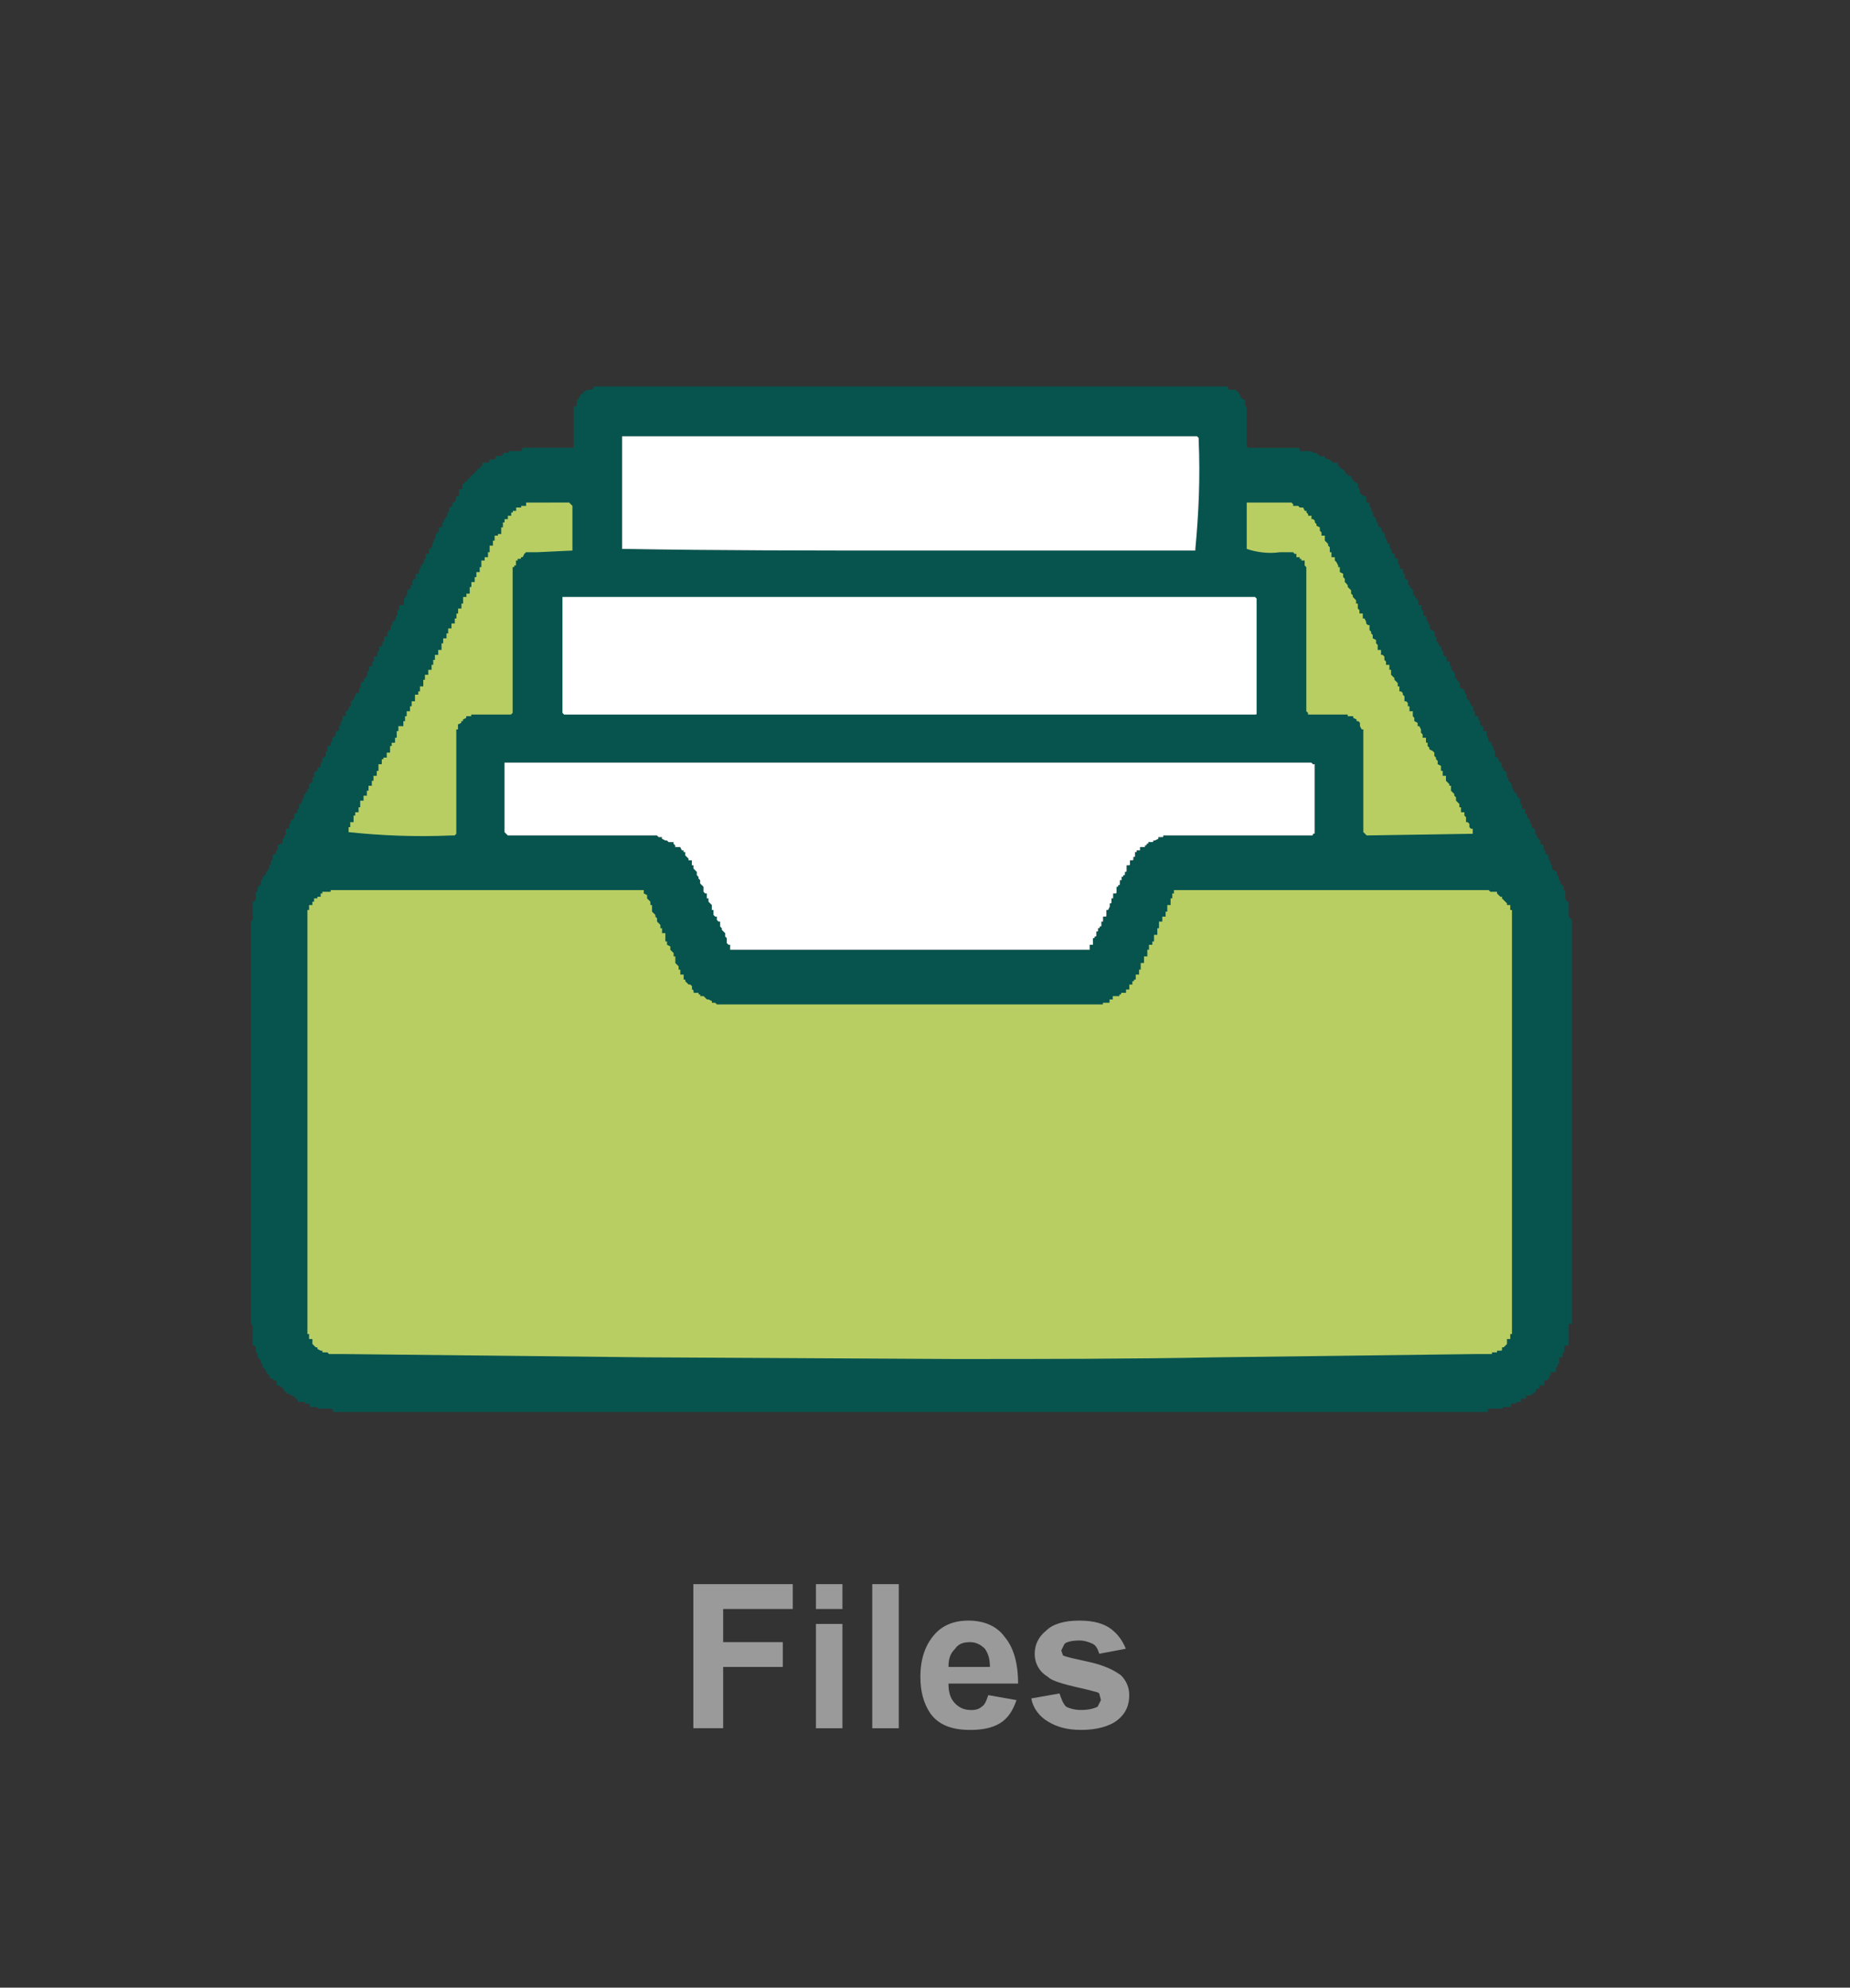 <?xml version="1.0" encoding="utf-8"?>
<!-- Generator: Adobe Illustrator 16.0.0, SVG Export Plug-In . SVG Version: 6.00 Build 0)  -->
<!DOCTYPE svg PUBLIC "-//W3C//DTD SVG 1.1//EN" "http://www.w3.org/Graphics/SVG/1.1/DTD/svg11.dtd">
<svg version="1.1" id="Layer_1" xmlns="http://www.w3.org/2000/svg" xmlns:xlink="http://www.w3.org/1999/xlink" x="0px" y="0px"
	 width="67px" height="72px" viewBox="0 0 67 72" enable-background="new 0 0 67 72" xml:space="preserve">
<rect x="0" y="0" width="67" height="72" fill="#333333" stroke="none"/>
<path fill="#9A9A9A" d="M37.351,61.522l1.021-0.18c0.06,0.18,0.12,0.36,0.239,0.48c0.119,0.06,0.301,0.119,0.539,0.119
	c0.302,0,0.48-0.06,0.602-0.119l0.12-0.24l-0.062-0.24c-0.06-0.061-0.18-0.061-0.358-0.12c-0.78-0.18-1.32-0.3-1.5-0.479
	c-0.302-0.18-0.479-0.48-0.479-0.84c0-0.301,0.119-0.601,0.42-0.84c0.239-0.24,0.659-0.36,1.199-0.36s0.9,0.12,1.141,0.3
	s0.42,0.42,0.539,0.72l-0.959,0.181c-0.061-0.181-0.121-0.301-0.24-0.36s-0.301-0.12-0.479-0.12c-0.3,0-0.479,0.061-0.54,0.12
	l-0.119,0.24l0.061,0.18c0.119,0.06,0.42,0.12,0.96,0.24s0.899,0.3,1.14,0.479c0.18,0.18,0.301,0.42,0.301,0.721
	c0,0.359-0.121,0.66-0.42,0.899c-0.301,0.24-0.781,0.36-1.32,0.36c-0.541,0-0.899-0.12-1.199-0.301
	C37.65,62.183,37.412,61.883,37.351,61.522 M35.851,60.383c0-0.3-0.061-0.479-0.181-0.66c-0.181-0.18-0.36-0.239-0.54-0.239
	c-0.24,0-0.42,0.06-0.54,0.239c-0.18,0.181-0.239,0.36-0.239,0.66H35.851z M35.792,61.403l1.021,0.18
	c-0.121,0.359-0.301,0.66-0.601,0.84s-0.66,0.24-1.08,0.24c-0.659,0-1.14-0.18-1.44-0.6c-0.239-0.36-0.359-0.78-0.359-1.32
	c0-0.66,0.18-1.141,0.479-1.5c0.299-0.36,0.719-0.54,1.26-0.54c0.539,0,1.021,0.18,1.32,0.6c0.299,0.36,0.479,0.9,0.479,1.681
	h-2.521c0,0.3,0.061,0.539,0.239,0.72c0.181,0.18,0.36,0.239,0.601,0.239c0.181,0,0.301-0.06,0.359-0.119
	C35.67,61.763,35.73,61.583,35.792,61.403z M32.55,62.603h-0.96v-5.22h0.96V62.603z M30.51,62.603h-0.96v-3.779h0.96V62.603z
	 M30.51,58.283h-0.96v-0.9h0.96V58.283z M25.11,62.603v-5.22h3.601v0.9H26.19v1.2h2.16v0.899h-2.16v2.22H25.11z"/>
<path fill="#07544E" d="M27.992,41.603l0.06,2.34h0.06c3.181,0.121,6.419,0.121,9.721,0.061v-0.061c0.06-0.84,0.06-1.619,0-2.34
	l-9.721-0.06v0.06H27.992 M27.09,39.923h0.06v-0.061h0.24l0.061-0.119h10.979l0.061,0.119h0.359v0.061h0.061l0.061,0.061v0.06h0.18
	v0.06h0.061v0.061l0.18,0.18v0.061l0.062,0.06v0.12l0.118,0.12v0.06c0,1.32,0,2.641,0,3.961v0.119h-0.118v0.24h-0.062v0.18h-0.119
	v0.061h-0.061v0.119h-0.061v0.121h-0.239v0.06h-0.181v0.12h-0.301v0.06H27.452l-0.061-0.06h-0.24v-0.061l-0.06-0.06h-0.12
	l-0.06-0.06h-0.12l-0.061-0.061l-0.06-0.061v-0.06l-0.061-0.06v-0.061h-0.119v-0.18h-0.061v-0.12c0,0,0,0-0.06-0.06l-0.061-0.061
	c0-1.359,0-2.72,0-4.08v-0.06c0.061,0,0.061,0,0.061-0.06c0.06,0,0.06,0,0.06-0.061v-0.12h0.061v-0.12l0.119-0.06v-0.061
	c0.061,0,0.061,0,0.061-0.06v-0.061h0.06c0.061,0,0.061,0,0.061-0.06h0.12v-0.06c0.06,0,0.06,0,0.06-0.061H27.09z M20.61,18.203
	l0.061,0.06l0.06,0.06v1.62l-1.261,0.06h-0.42l-0.06,0.06l-0.061,0.12h-0.06c0,0.06,0,0.06-0.061,0.06h-0.06v0.06h-0.061v0.18h-0.06
	c0,0.06,0,0.06-0.061,0.06v5.28l-0.06,0.06h-1.44v0.06h-0.18v0.06l-0.12,0.06v0.06h-0.06v0.06l-0.12,0.06v0.18h-0.061v3.78
	l-0.06,0.06h-0.12c-1.32,0.06-2.58,0-3.72-0.12v-0.18h0.06v-0.18h0.12v-0.24h0.061v-0.12h0.12v-0.18h0.06v-0.24h0.12v-0.18h0.12
	v-0.18h0.06v-0.18h0.12v-0.18h0.06v-0.18h0.12v-0.18h0.061v-0.24h0.12v-0.18h0.06v-0.06h0.12v-0.18h0.12v-0.24h0.06v-0.12h0.12
	v-0.18h0.061v-0.24h0.06v-0.18h0.18v-0.18h0.061v-0.18h0.06v-0.18h0.12v-0.18h0.061v-0.18h0.119v-0.24h0.12v-0.12h0.061v-0.18h0.12
	v-0.24h0.06v-0.18h0.12v-0.18h0.12v-0.18h0.06v-0.18h0.061v-0.18h0.12v-0.18h0.12v-0.24h0.06v-0.18h0.12v-0.18h0.06v-0.18h0.12
	v-0.18h0.12v-0.18h0.06v-0.18h0.061v-0.18h0.12v-0.18h0.06v-0.24h0.12v-0.12h0.12v-0.24h0.06v-0.18h0.12v-0.18h0.061v-0.18h0.12
	v-0.18h0.06v-0.24h0.12v-0.12h0.12v-0.18h0.06v-0.24h0.12v-0.18h0.061v-0.18h0.119v-0.06h0.12v-0.24h0.061v-0.18h0.06v-0.12h0.12
	v-0.12h0.12v-0.12h0.06v-0.06h0.12v-0.12h0.181v-0.06h0.18v-0.12H20.61z M40.89,35.663h0.12v-0.12h0.06v-0.06h0.062v-0.18h0.12
	v-0.18h0.061v-0.24h0.119v-0.24h0.12v-0.24h0.06v-0.18h0.121v-0.12h0.061v-0.24h0.12v-0.24h0.06v-0.24h0.12v-0.18h0.12v-0.18h0.061
	v-0.24h0.119v-0.24h0.062v-0.18h0.06v-0.12h11.4l0.061,0.06h0.239v0.06l0.12,0.12h0.061v0.06l0.18,0.18v0.061h0.119v0.18h0.062v0.06
	c0,5.08,0,10.16,0,15.24v0.061h-0.062v0.18h-0.119v0.18l-0.119,0.12h-0.061v0.06c0,0.061,0,0.061-0.061,0.061h-0.12v0.061h-0.181
	v0.06h-0.479l-9.48,0.12c-3.18,0.061-6.359,0.061-9.54,0.061l-11.159-0.061l-11.04-0.12h-0.42l-0.061-0.06h-0.18v-0.061h-0.061
	l-0.119-0.061v-0.06h-0.061l-0.06-0.06c0,0,0,0-0.061-0.061v-0.18h-0.12v-0.18h-0.06v-0.061c0-5.08,0-10.16,0-15.24v-0.06h0.06
	v-0.18h0.12v-0.12h0.061v-0.12h0.12v-0.06h0.119v-0.12h0.061v-0.06h0.3v-0.06h11.34v0.12l0.12,0.06v0.12l0.12,0.12v0.12h0.06v0.24
	l0.12,0.12v0.06l0.061,0.06v0.12l0.06,0.06c0.061,0.06,0.061,0.06,0.061,0.06v0.12h0.06v0.18h0.12v0.3h0.06v0.12l0.12,0.061v0.12
	l0.12,0.12v0.12h0.061v0.24l0.06,0.06l0.06,0.06v0.12h0.061v0.18h0.12v0.18h0.06v0.06l0.061,0.06l0.06,0.06h0.061
	c0.06,0.06,0.06,0.06,0.06,0.06v0.12c0.06,0,0.06,0.06,0.06,0.12h0.181v0.06h0.06v0.06h0.12l0.12,0.12h0.06l0.12,0.06v0.06h0.12
	l0.061,0.06h0.54c4.42,0,8.84,0,13.26,0h0.181v-0.06h0.24v-0.12H40.3v-0.12h0.239v-0.06h0.062v-0.06h0.18v-0.12H40.9v-0.18H40.89z
	 M42.63,30.263h4.859c0.061,0,0.061,0,0.061-0.06c0.061,0,0.061,0,0.061-0.06v-2.46H47.55l-0.061-0.06H18.271v2.52l0.061,0.06
	l0.06,0.06h5.4l0.06,0.06h0.12v0.06l0.12,0.06h0.06l0.061,0.06h0.18v0.06l0.061,0.06v0.06h0.18l0.06,0.12h0.061v0.06h0.06v0.12
	l0.061,0.06l0.06,0.06v0.06h0.12v0.18h0.06v0.12l0.12,0.12v0.12l0.061,0.06v0.06l0.06,0.06v0.12l0.061,0.06
	c0.06,0.06,0.06,0.06,0.06,0.06v0.18l0.06,0.06h0.061v0.18h0.06v0.12l0.12,0.12v0.18h0.061v0.18l0.06,0.06h0.061v0.12l0.06,0.06
	h0.06v0.18l0.061,0.06v0.06l0.12,0.12v0.12l0.06,0.06v0.18l0.061,0.06h0.06v0.18h13.021v-0.18h0.119v-0.24
	c0.062,0,0.062,0,0.062-0.06c0.06,0,0.06,0,0.06-0.06v-0.12c0.062,0,0.062,0,0.062-0.06v-0.06c0.06,0,0.06,0,0.06-0.06
	c0.061,0,0.061,0,0.061-0.06v-0.12h0.06v-0.18h0.062c0.06,0,0.06,0,0.06-0.06v-0.18h0.061l0.061-0.12v-0.12
	c0.061,0,0.061,0,0.061-0.06v-0.12h0.061v-0.18h0.061c0.061,0,0.061,0,0.061-0.06v-0.18c0.061,0,0.061,0,0.061-0.06
	c0.06,0,0.06,0,0.06-0.06v-0.12h0.062v-0.12c0.06,0,0.06,0,0.06-0.06c0.062,0,0.062,0,0.062-0.06v-0.06c0.06,0,0.06,0,0.06-0.06
	v-0.18h0.062c0.06,0,0.06,0,0.06-0.06v-0.12h0.062c0.06,0,0.06,0,0.06-0.06v-0.06c0.06,0,0.06,0,0.06-0.06v-0.12h0.061v-0.06h0.121
	v-0.12h0.18v-0.06c0.061,0,0.061,0,0.061-0.06c0.061,0,0.061,0,0.061-0.06h0.119c0.061,0,0.061,0,0.061-0.06h0.061l0.121-0.06v-0.06
	h0.119c0.061,0,0.061,0,0.061-0.06H42.63z M45.51,21.683v4.14c0,0.06,0,0.06-0.06,0.06h-25.02c0,0,0,0-0.06-0.06v-4.2h25.08
	L45.51,21.683z M48.81,21.203v0.06l0.062,0.06l0.06,0.06v0.12l0.062,0.06v0.06l0.118,0.12v0.12h0.062v0.18l0.06,0.06v0.12h0.121
	v0.18h0.061l0.061,0.12v0.06l0.06,0.06h0.061v0.18l0.06,0.06v0.06l0.057,0.06v0.12l0.12,0.06v0.12l0.06,0.06v0.18h0.12v0.18h0.06
	c0.062,0.061,0.062,0.061,0.062,0.061v0.12l0.06,0.06v0.12h0.121v0.18h0.061v0.18l0.061,0.06l0.061,0.06v0.06l0.119,0.12v0.12h0.061
	v0.18h0.061l0.061,0.06v0.06l0.061,0.06v0.18h0.061c0.061,0.06,0.061,0.06,0.061,0.06v0.12h0.06v0.18h0.12v0.18l0.055,0.06v0.12
	l0.12,0.06v0.12h0.06l0.062,0.12v0.12l0.06,0.06v0.12h0.12v0.18h0.06v0.12l0.062,0.06v0.06l0.12,0.06l0.061,0.06v0.12l0.061,0.06
	v0.06l0.061,0.06v0.12l0.119,0.06v0.18h0.061v0.18h0.119v0.18l0.121,0.12v0.06h0.06v0.18l0.061,0.06l0.06,0.06v0.06l0.062,0.06v0.12
	l0.06,0.06l0.062,0.06v0.12h0.06v0.18h0.121v0.12l0.06,0.06v0.18h0.062c0.059,0.06,0.059,0.06,0.059,0.06v0.12l0.062,0.06h0.06v0.18
	l-3.84,0.06l-0.06-0.06l-0.062-0.06v-3.72h-0.06l-0.062-0.12v-0.12l-0.06-0.06h-0.062v-0.06l-0.123-0.06v-0.06H48.81v-0.06h-1.438
	v-0.06l-0.062-0.06v-5.22c0,0,0,0-0.06-0.06v-0.18h-0.12v-0.06H47.07v-0.06h-0.119v-0.12H46.89l-0.059-0.06h-0.48
	c-0.42,0.06-0.84,0-1.199-0.12v-1.68h1.619l0.062,0.06v0.06h0.181l0.059,0.06h0.121l0.061,0.12h0.061v0.06l0.061,0.06v0.06h0.12
	v0.12h0.06l0.061,0.06v0.06l0.061,0.06v0.06l0.12,0.06v0.12l0.06,0.06v0.12h0.121v0.18l0.119,0.12v0.06l0.061,0.06v0.18h0.061v0.18
	h0.12v0.12l0.06,0.06l0.062,0.12v0.06h0.06v0.18l0.121,0.061v0.12l0.059,0.06v0.12l0.062,0.06L48.81,21.203z M43.23,15.803h-20.7
	v4.08h0.061c3.42,0.06,6.84,0.06,10.32,0.06h10.38v-0.06c0.12-1.26,0.181-2.58,0.12-3.96v-0.06c0,0,0,0-0.061-0.06H43.23z
	 M44.851,14.243l0.061,0.06v0.06l0.119,0.12h0.061v0.24h0.061v1.44l0.061,0.06h1.859v0.12h0.421l0.06,0.06h0.12l0.12,0.12h0.18v0.06
	l0.12,0.06h0.06l0.062,0.06l0.06,0.06h0.182v0.12h0.061v0.06l0.119,0.06l0.061,0.06l0.061,0.12h0.061v0.06h0.119v0.12h0.062v0.06
	l0.118,0.06c0.062,0.06,0.062,0.06,0.062,0.06v0.12l0.06,0.06v0.12l0.121,0.12h0.061l0.061,0.06v0.18h0.119v0.18h0.061v0.12
	l0.061,0.06v0.12l0.12,0.12v0.12h0.06v0.12l0.062,0.06h0.06v0.12l0.121,0.12v0.12l0.06,0.06v0.06l0.061,0.12h0.06v0.18h0.062v0.12
	l0.06,0.06h0.062v0.12l0.06,0.06h0.061v0.18l0.061,0.06v0.12h0.121v0.18h0.059v0.18l0.121,0.06v0.18h0.06v0.06l0.062,0.06l0.06,0.06
	v0.18h0.062v0.06l0.119,0.12v0.18h0.12v0.18h0.06v0.18l0.121,0.06v0.12l0.06,0.06v0.06l0.062,0.06v0.12l0.06,0.06l0.12,0.06v0.18
	h0.061v0.18h0.061v0.06l0.06,0.12h0.062v0.12l0.06,0.06v0.12l0.062,0.061h0.06v0.18h0.12v0.18h0.06v0.12l0.062,0.06l0.06,0.06v0.18
	h0.062v0.06l0.119,0.12v0.18h0.061l0.12,0.12v0.06l0.06,0.06v0.12l0.12,0.12v0.06l0.062,0.12h0.06v0.18h0.062v0.18h0.119v0.12
	l0.061,0.06v0.12l0.06,0.06h0.062v0.18h0.119v0.18l0.061,0.06v0.12l0.12,0.06v0.12h0.06v0.12l0.062,0.06v0.18l0.06,0.06h0.061v0.06
	l0.061,0.12h0.061v0.18h0.061v0.12h0.061l0.061,0.06v0.18h0.061v0.12l0.119,0.12v0.12c0.061,0.06,0.061,0.06,0.061,0.06v0.06
	l0.061,0.06l0.061,0.06v0.06l0.061,0.06l0.061,0.06v0.18h0.061v0.18h0.12v0.18h0.06v0.06l0.062,0.12l0.06,0.06v0.12h0.061v0.12
	l0.061,0.06h0.061v0.18c0.061,0.06,0.061,0.06,0.061,0.06v0.06l0.061,0.06l0.061,0.06v0.12l0.12,0.06v0.18h0.06v0.12l0.12,0.06v0.18
	h0.06v0.12l0.062,0.06v0.12l0.06,0.06l0.121,0.06v0.12l0.061,0.06v0.12h0.061v0.12l0.061,0.06l0.06,0.06v0.12h0.06v0.3l0.062,0.12
	h0.06v0.54l0.062,0.06l0.06,0.06v14.64h-0.119v0.06c0,0.201,0,0.4,0,0.601v0.12H56.65v0.24h-0.06v0.18h-0.12v0.24h-0.06v0.119
	h-0.062v0.181h-0.18v0.12h-0.061v0.119h-0.061v0.061h-0.119v0.18h-0.181v0.12h-0.12v0.12h-0.061v0.061h-0.119v0.06h-0.182v0.12
	h-0.18v0.12h-0.18v0.06h-0.182v0.12h-0.299v0.06h-0.541v0.121h-41.82v-0.061l-0.06-0.061h-0.479l-0.061-0.06h-0.24v-0.12h-0.18
	v-0.061h-0.24l-0.06-0.119h-0.061v-0.061l-0.12-0.06h-0.06v-0.06h-0.12v-0.061h-0.06l-0.061-0.12l-0.06-0.06l-0.12-0.061h-0.06
	v-0.18h-0.12v-0.061H9.811l-0.06-0.06v-0.06l-0.061-0.061l-0.06-0.06v-0.06l-0.12-0.121v-0.119H9.45v-0.12l-0.12-0.12v-0.12
	l-0.06-0.06v-0.181l-0.06-0.06h-0.06v-0.721l-0.06-0.06v-14.58l0.06-0.06v-0.66h0.06l0.06-0.12v-0.24c0.06,0,0.06,0,0.06-0.06v-0.12
	c0.06,0,0.06,0,0.06-0.06c0.06,0,0.06,0,0.06-0.06v-0.12h0.06v-0.12c0.06,0,0.06,0,0.06-0.06c0.061,0,0.061,0,0.061-0.06v-0.06
	c0.06,0,0.06,0,0.06-0.06l0.061-0.06v-0.12c0.06,0,0.06,0,0.06-0.06v-0.12h0.061v-0.18l0.12-0.06v-0.12h0.06v-0.18l0.12-0.06
	c0.06,0,0.06,0,0.06-0.06v-0.12c0.061,0,0.061,0,0.061-0.06v-0.06c0.06,0,0.06,0,0.06-0.06v-0.18h0.12v-0.18h0.06v-0.12l0.12-0.06
	v-0.18h0.061l0.06-0.06v-0.12h0.061v-0.18h0.06l0.056-0.12v-0.06l0.06-0.06v-0.12c0.06,0,0.06,0,0.06-0.06
	c0.061,0,0.061,0,0.061-0.06v-0.06c0.06,0,0.06,0,0.06-0.06v-0.12l0.12-0.06v-0.18h0.061v-0.18c0.06,0,0.06,0,0.06-0.06h0.061v-0.12
	h0.06c0.06,0,0.06-0.06,0.06-0.12v-0.06h0.061v-0.18h0.06l0.061-0.06v-0.12l0.06-0.06v-0.18h0.061c0.06,0,0.06,0,0.06-0.06v-0.06
	l0.06-0.06v-0.12c0.061,0,0.061,0,0.061-0.06c0.06,0,0.06,0,0.06-0.06v-0.12h0.061c0.06,0,0.06,0,0.06-0.06v-0.12
	c0.061,0,0.061,0,0.061-0.06v-0.12h0.06v-0.18h0.12v-0.18h0.06l0.061-0.12v-0.06h0.06v-0.18c0.061,0,0.061,0,0.061-0.06
	c0.06,0,0.06,0,0.06-0.06l0.061-0.12v-0.06h0.12v-0.18h0.06v-0.18l0.12-0.06v-0.12h0.06l0.061-0.12v-0.12c0.06,0,0.06,0,0.06-0.06
	v-0.12h0.061c0.06,0,0.06,0,0.06-0.06v-0.12h0.06v-0.18h0.061c0.06,0,0.06,0,0.06-0.06v-0.12h0.061v-0.18h0.06
	c0.061,0,0.061-0.06,0.061-0.12v-0.06h0.06v-0.18h0.12v-0.18c0.06,0,0.06,0,0.06-0.06c0.061,0,0.061,0,0.061-0.06v-0.12
	c0.06,0,0.06,0,0.06-0.06v-0.06c0.061,0,0.061,0,0.061-0.06c0.06,0,0.06,0,0.06-0.06v-0.06l0.061-0.06v-0.18h0.06v-0.18h0.12
	c0.06,0,0.06,0,0.06-0.06v-0.18c0.061,0,0.061,0,0.061-0.06v-0.06h0.06v-0.18l0.12-0.06v-0.12h0.061v-0.18l0.119-0.06v-0.18h0.061
	c0.06,0,0.06,0,0.06-0.061v-0.12c0.061,0,0.061,0,0.061-0.06v-0.06c0.06,0,0.06,0,0.06-0.06c0.061,0,0.061-0.06,0.061-0.12v-0.06
	h0.06v-0.18h0.12v-0.18h0.06l0.061-0.12v-0.06l0.06-0.12v-0.06c0.061,0,0.061,0,0.061-0.06v-0.12c0.06,0,0.06,0,0.06-0.06
	c0.061,0,0.061,0,0.061-0.061v-0.12h0.06c0.061,0,0.061,0,0.061-0.06v-0.12h0.06v-0.12c0.06,0,0.06,0,0.06-0.06l0.061-0.06v-0.12
	h0.06v-0.18h0.061l0.06-0.06v-0.12h0.061l0.06-0.06v-0.12l0.06-0.06c0.061,0,0.061,0,0.061-0.06v-0.18h0.12v-0.18
	c0.06,0,0.06,0,0.06-0.06l0.12-0.06v-0.06h0.061l0.06-0.12h0.06v-0.06h0.061l0.06-0.12h0.061v-0.06l0.12-0.06v-0.06h0.06v-0.12h0.18
	c0.061,0,0.061,0,0.061-0.06l0.06-0.06h0.12c0.061,0,0.061,0,0.061-0.06v-0.06h0.239v-0.06c0.061,0,0.061,0,0.061-0.06h0.18v-0.06
	h0.42c0.061,0,0.061-0.06,0.061-0.12h1.8c0.06,0,0.06,0,0.06-0.06v-1.44h0.061c0.06,0,0.06,0,0.06-0.06v-0.18h0.061v-0.06l0.06-0.06
	v-0.06l0.12-0.06v-0.06h0.06l0.061-0.06h0.18l0.061-0.06v-0.06h22.979v0.06c0,0.06,0.062,0.06,0.12,0.06h0.181v0.06h0.061
	L44.851,14.243z"/>
<path fill="#FFFFFF" d="M27.992,41.603l0.06,2.34h0.06c3.181,0.121,6.419,0.121,9.721,0.061v-0.061c0.06-0.84,0.06-1.619,0-2.34
	l-9.721-0.06v0.06H27.992 M42.63,30.263h4.859c0.061,0,0.061,0,0.061-0.06c0.061,0,0.061,0,0.061-0.06v-2.46H47.55l-0.061-0.06
	H18.271v2.52l0.061,0.06l0.06,0.06h5.4l0.06,0.06h0.12v0.06l0.12,0.06h0.06l0.061,0.06h0.18v0.06l0.061,0.06v0.06h0.18l0.06,0.12
	h0.061v0.06h0.06v0.12l0.061,0.06l0.06,0.06v0.06h0.12v0.18h0.06v0.12l0.12,0.12v0.12l0.061,0.06v0.06l0.06,0.06v0.12l0.061,0.06
	c0.06,0.06,0.06,0.06,0.06,0.06v0.18l0.06,0.06h0.061v0.18h0.06v0.12l0.12,0.12v0.18h0.061v0.18l0.06,0.06h0.061v0.12l0.06,0.06
	h0.06v0.18l0.061,0.06v0.06l0.12,0.12v0.12l0.06,0.06v0.18l0.061,0.06h0.06v0.18h13.021v-0.18h0.119v-0.24
	c0.062,0,0.062,0,0.062-0.06c0.06,0,0.06,0,0.06-0.06v-0.12c0.062,0,0.062,0,0.062-0.06v-0.06c0.06,0,0.06,0,0.06-0.06
	c0.061,0,0.061,0,0.061-0.06v-0.12h0.06v-0.18h0.062c0.06,0,0.06,0,0.06-0.06v-0.18h0.061l0.061-0.12v-0.12
	c0.061,0,0.061,0,0.061-0.06v-0.12h0.061v-0.18h0.061c0.061,0,0.061,0,0.061-0.06v-0.18c0.061,0,0.061,0,0.061-0.06
	c0.06,0,0.06,0,0.06-0.06v-0.12h0.062v-0.12c0.06,0,0.06,0,0.06-0.06c0.062,0,0.062,0,0.062-0.06v-0.06c0.06,0,0.06,0,0.06-0.06
	v-0.18h0.062c0.06,0,0.06,0,0.06-0.06v-0.12h0.062c0.06,0,0.06,0,0.06-0.06v-0.06c0.06,0,0.06,0,0.06-0.06v-0.12h0.061v-0.06h0.121
	v-0.12h0.18v-0.06c0.061,0,0.061,0,0.061-0.06c0.061,0,0.061,0,0.061-0.06h0.119c0.061,0,0.061,0,0.061-0.06h0.061l0.121-0.06v-0.06
	h0.119c0.061,0,0.061,0,0.061-0.06H42.63z M45.51,21.683v4.14c0,0.06,0,0.06-0.06,0.06h-25.02c0,0,0,0-0.06-0.06v-4.2h25.08
	L45.51,21.683z M43.23,15.803h-20.7v4.08h0.061c3.42,0.06,6.84,0.06,10.32,0.06h10.38v-0.06c0.12-1.26,0.181-2.58,0.12-3.96v-0.06
	c0,0,0,0-0.061-0.06H43.23z"/>
<path fill="#B8CE63" d="M27.09,39.923h0.06v-0.061h0.24l0.061-0.119h10.979l0.061,0.119h0.359v0.061h0.061l0.061,0.061v0.06h0.18
	v0.06h0.061v0.061l0.18,0.18v0.061l0.062,0.06v0.12l0.118,0.12v0.06c0,1.32,0,2.641,0,3.961v0.119h-0.118v0.24h-0.062v0.18h-0.119
	v0.061h-0.061v0.119h-0.061v0.121h-0.239v0.06h-0.181v0.12h-0.301v0.06H27.452l-0.061-0.06h-0.24v-0.061l-0.06-0.06h-0.12
	l-0.06-0.06h-0.12l-0.061-0.061l-0.06-0.061v-0.06l-0.061-0.06v-0.061h-0.119v-0.18h-0.061v-0.12c0,0,0,0-0.06-0.06l-0.061-0.061
	c0-1.359,0-2.72,0-4.08v-0.06c0.061,0,0.061,0,0.061-0.06c0.06,0,0.06,0,0.06-0.061v-0.12h0.061v-0.12l0.119-0.06v-0.061
	c0.061,0,0.061,0,0.061-0.06v-0.061h0.06c0.061,0,0.061,0,0.061-0.06h0.12v-0.06c0.06,0,0.06,0,0.06-0.061H27.09 M20.61,18.203
	l0.061,0.06l0.06,0.06v1.62l-1.261,0.06h-0.42l-0.06,0.06l-0.061,0.12h-0.06c0,0.06,0,0.06-0.061,0.06h-0.06v0.06h-0.061v0.18h-0.06
	c0,0.06,0,0.06-0.061,0.06v5.28l-0.06,0.06h-1.44v0.06h-0.18v0.06l-0.12,0.06v0.06h-0.06v0.06l-0.12,0.06v0.18h-0.061v3.78
	l-0.06,0.06h-0.12c-1.32,0.06-2.58,0-3.72-0.12v-0.18h0.06v-0.18h0.12v-0.24h0.061v-0.12h0.12v-0.18h0.06v-0.24h0.12v-0.18h0.12
	v-0.18h0.06v-0.18h0.12v-0.18h0.06v-0.18h0.12v-0.18h0.061v-0.24h0.12v-0.18h0.06v-0.06h0.12v-0.18h0.12v-0.24h0.06v-0.12h0.12
	v-0.18h0.061v-0.24h0.06v-0.18h0.18v-0.18h0.061v-0.18h0.06v-0.18h0.12v-0.18h0.061v-0.18h0.119v-0.24h0.12v-0.12h0.061v-0.18h0.12
	v-0.24h0.06v-0.18h0.12v-0.18h0.12v-0.18h0.06v-0.18h0.061v-0.18h0.12v-0.18h0.12v-0.24h0.06v-0.18h0.12v-0.18h0.06v-0.18h0.12
	v-0.18h0.12v-0.18h0.06v-0.18h0.061v-0.18h0.12v-0.18h0.06v-0.24h0.12v-0.12h0.12v-0.24h0.06v-0.18h0.12v-0.18h0.061v-0.18h0.12
	v-0.18h0.06v-0.24h0.12v-0.12h0.12v-0.18h0.06v-0.24h0.12v-0.18h0.061v-0.18h0.119v-0.06h0.12v-0.24h0.061v-0.18h0.06v-0.12h0.12
	v-0.12h0.12v-0.12h0.06v-0.06h0.12v-0.12h0.181v-0.06h0.18v-0.12H20.61z M40.89,35.663h0.12v-0.12h0.06v-0.06h0.062v-0.18h0.12
	v-0.18h0.061v-0.24h0.119v-0.24h0.12v-0.24h0.06v-0.18h0.121v-0.12h0.061v-0.24h0.12v-0.24h0.06v-0.24h0.12v-0.18h0.12v-0.18h0.061
	v-0.24h0.119v-0.24h0.062v-0.18h0.06v-0.12h11.4l0.061,0.06h0.239v0.06l0.12,0.12h0.061v0.06l0.18,0.18v0.061h0.119v0.18h0.062v0.06
	c0,5.08,0,10.16,0,15.24v0.061h-0.062v0.18h-0.119v0.18l-0.119,0.12h-0.061v0.06c0,0.061,0,0.061-0.061,0.061h-0.12v0.061h-0.181
	v0.06h-0.479l-9.48,0.12c-3.18,0.061-6.359,0.061-9.54,0.061l-11.159-0.061l-11.04-0.12h-0.42l-0.061-0.06h-0.18v-0.061h-0.061
	l-0.119-0.061v-0.06h-0.061l-0.06-0.06c0,0,0,0-0.061-0.061v-0.18h-0.12v-0.18h-0.06v-0.061c0-5.08,0-10.16,0-15.24v-0.06h0.06
	v-0.18h0.12v-0.12h0.061v-0.12h0.12v-0.06h0.119v-0.12h0.061v-0.06h0.3v-0.06h11.34v0.12l0.12,0.06v0.12l0.12,0.12v0.12h0.06v0.24
	l0.12,0.12v0.06l0.061,0.06v0.12l0.06,0.06c0.061,0.06,0.061,0.06,0.061,0.06v0.12h0.06v0.18h0.12v0.3h0.06v0.12l0.12,0.061v0.12
	l0.12,0.12v0.12h0.061v0.24l0.06,0.06l0.06,0.06v0.12h0.061v0.18h0.12v0.18h0.06v0.06l0.061,0.06l0.06,0.06h0.061
	c0.06,0.06,0.06,0.06,0.06,0.06v0.12c0.06,0,0.06,0.06,0.06,0.12h0.181v0.06h0.06v0.06h0.12l0.12,0.12h0.06l0.12,0.06v0.06h0.12
	l0.061,0.06h0.54c4.42,0,8.84,0,13.26,0h0.181v-0.06h0.24v-0.12H40.3v-0.12h0.239v-0.06h0.062v-0.06h0.18v-0.12H40.9v-0.18H40.89z
	 M48.81,21.203v0.06l0.062,0.06l0.06,0.06v0.12l0.062,0.06v0.06l0.118,0.12v0.12h0.062v0.18l0.06,0.06v0.12h0.121v0.18h0.061
	l0.061,0.12v0.06l0.06,0.06h0.061v0.18l0.06,0.06v0.06l0.057,0.06v0.12l0.12,0.06v0.12l0.06,0.06v0.18h0.12v0.18h0.06
	c0.062,0.061,0.062,0.061,0.062,0.061v0.12l0.06,0.06v0.12h0.121v0.18h0.061v0.18l0.061,0.06l0.061,0.06v0.06l0.119,0.12v0.12h0.061
	v0.18h0.061l0.061,0.06v0.06l0.061,0.06v0.18h0.061c0.061,0.06,0.061,0.06,0.061,0.06v0.12h0.06v0.18h0.12v0.18l0.055,0.06v0.12
	l0.12,0.06v0.12h0.06l0.062,0.12v0.12l0.06,0.06v0.12h0.12v0.18h0.06v0.12l0.062,0.06v0.06l0.12,0.06l0.061,0.06v0.12l0.061,0.06
	v0.06l0.061,0.06v0.12l0.119,0.06v0.18h0.061v0.18h0.119v0.18l0.121,0.12v0.06h0.06v0.18l0.061,0.06l0.06,0.06v0.06l0.062,0.06v0.12
	l0.06,0.06l0.062,0.06v0.12h0.06v0.18h0.121v0.12l0.06,0.06v0.18h0.062c0.059,0.06,0.059,0.06,0.059,0.06v0.12l0.062,0.06h0.06v0.18
	l-3.84,0.06l-0.06-0.06l-0.062-0.06v-3.72h-0.06l-0.062-0.12v-0.12l-0.06-0.06h-0.062v-0.06l-0.123-0.06v-0.06H48.81v-0.06h-1.438
	v-0.06l-0.062-0.06v-5.22c0,0,0,0-0.06-0.06v-0.18h-0.12v-0.06H47.07v-0.06h-0.119v-0.12H46.89l-0.059-0.06h-0.48
	c-0.42,0.06-0.84,0-1.199-0.12v-1.68h1.619l0.062,0.06v0.06h0.181l0.059,0.06h0.121l0.061,0.12h0.061v0.06l0.061,0.06v0.06h0.12
	v0.12h0.06l0.061,0.06v0.06l0.061,0.06v0.06l0.12,0.06v0.12l0.06,0.06v0.12h0.121v0.18l0.119,0.12v0.06l0.061,0.06v0.18h0.061v0.18
	h0.12v0.12l0.06,0.06l0.062,0.12v0.06h0.06v0.18l0.121,0.061v0.12l0.059,0.06v0.12l0.062,0.06L48.81,21.203z"/>
</svg>
